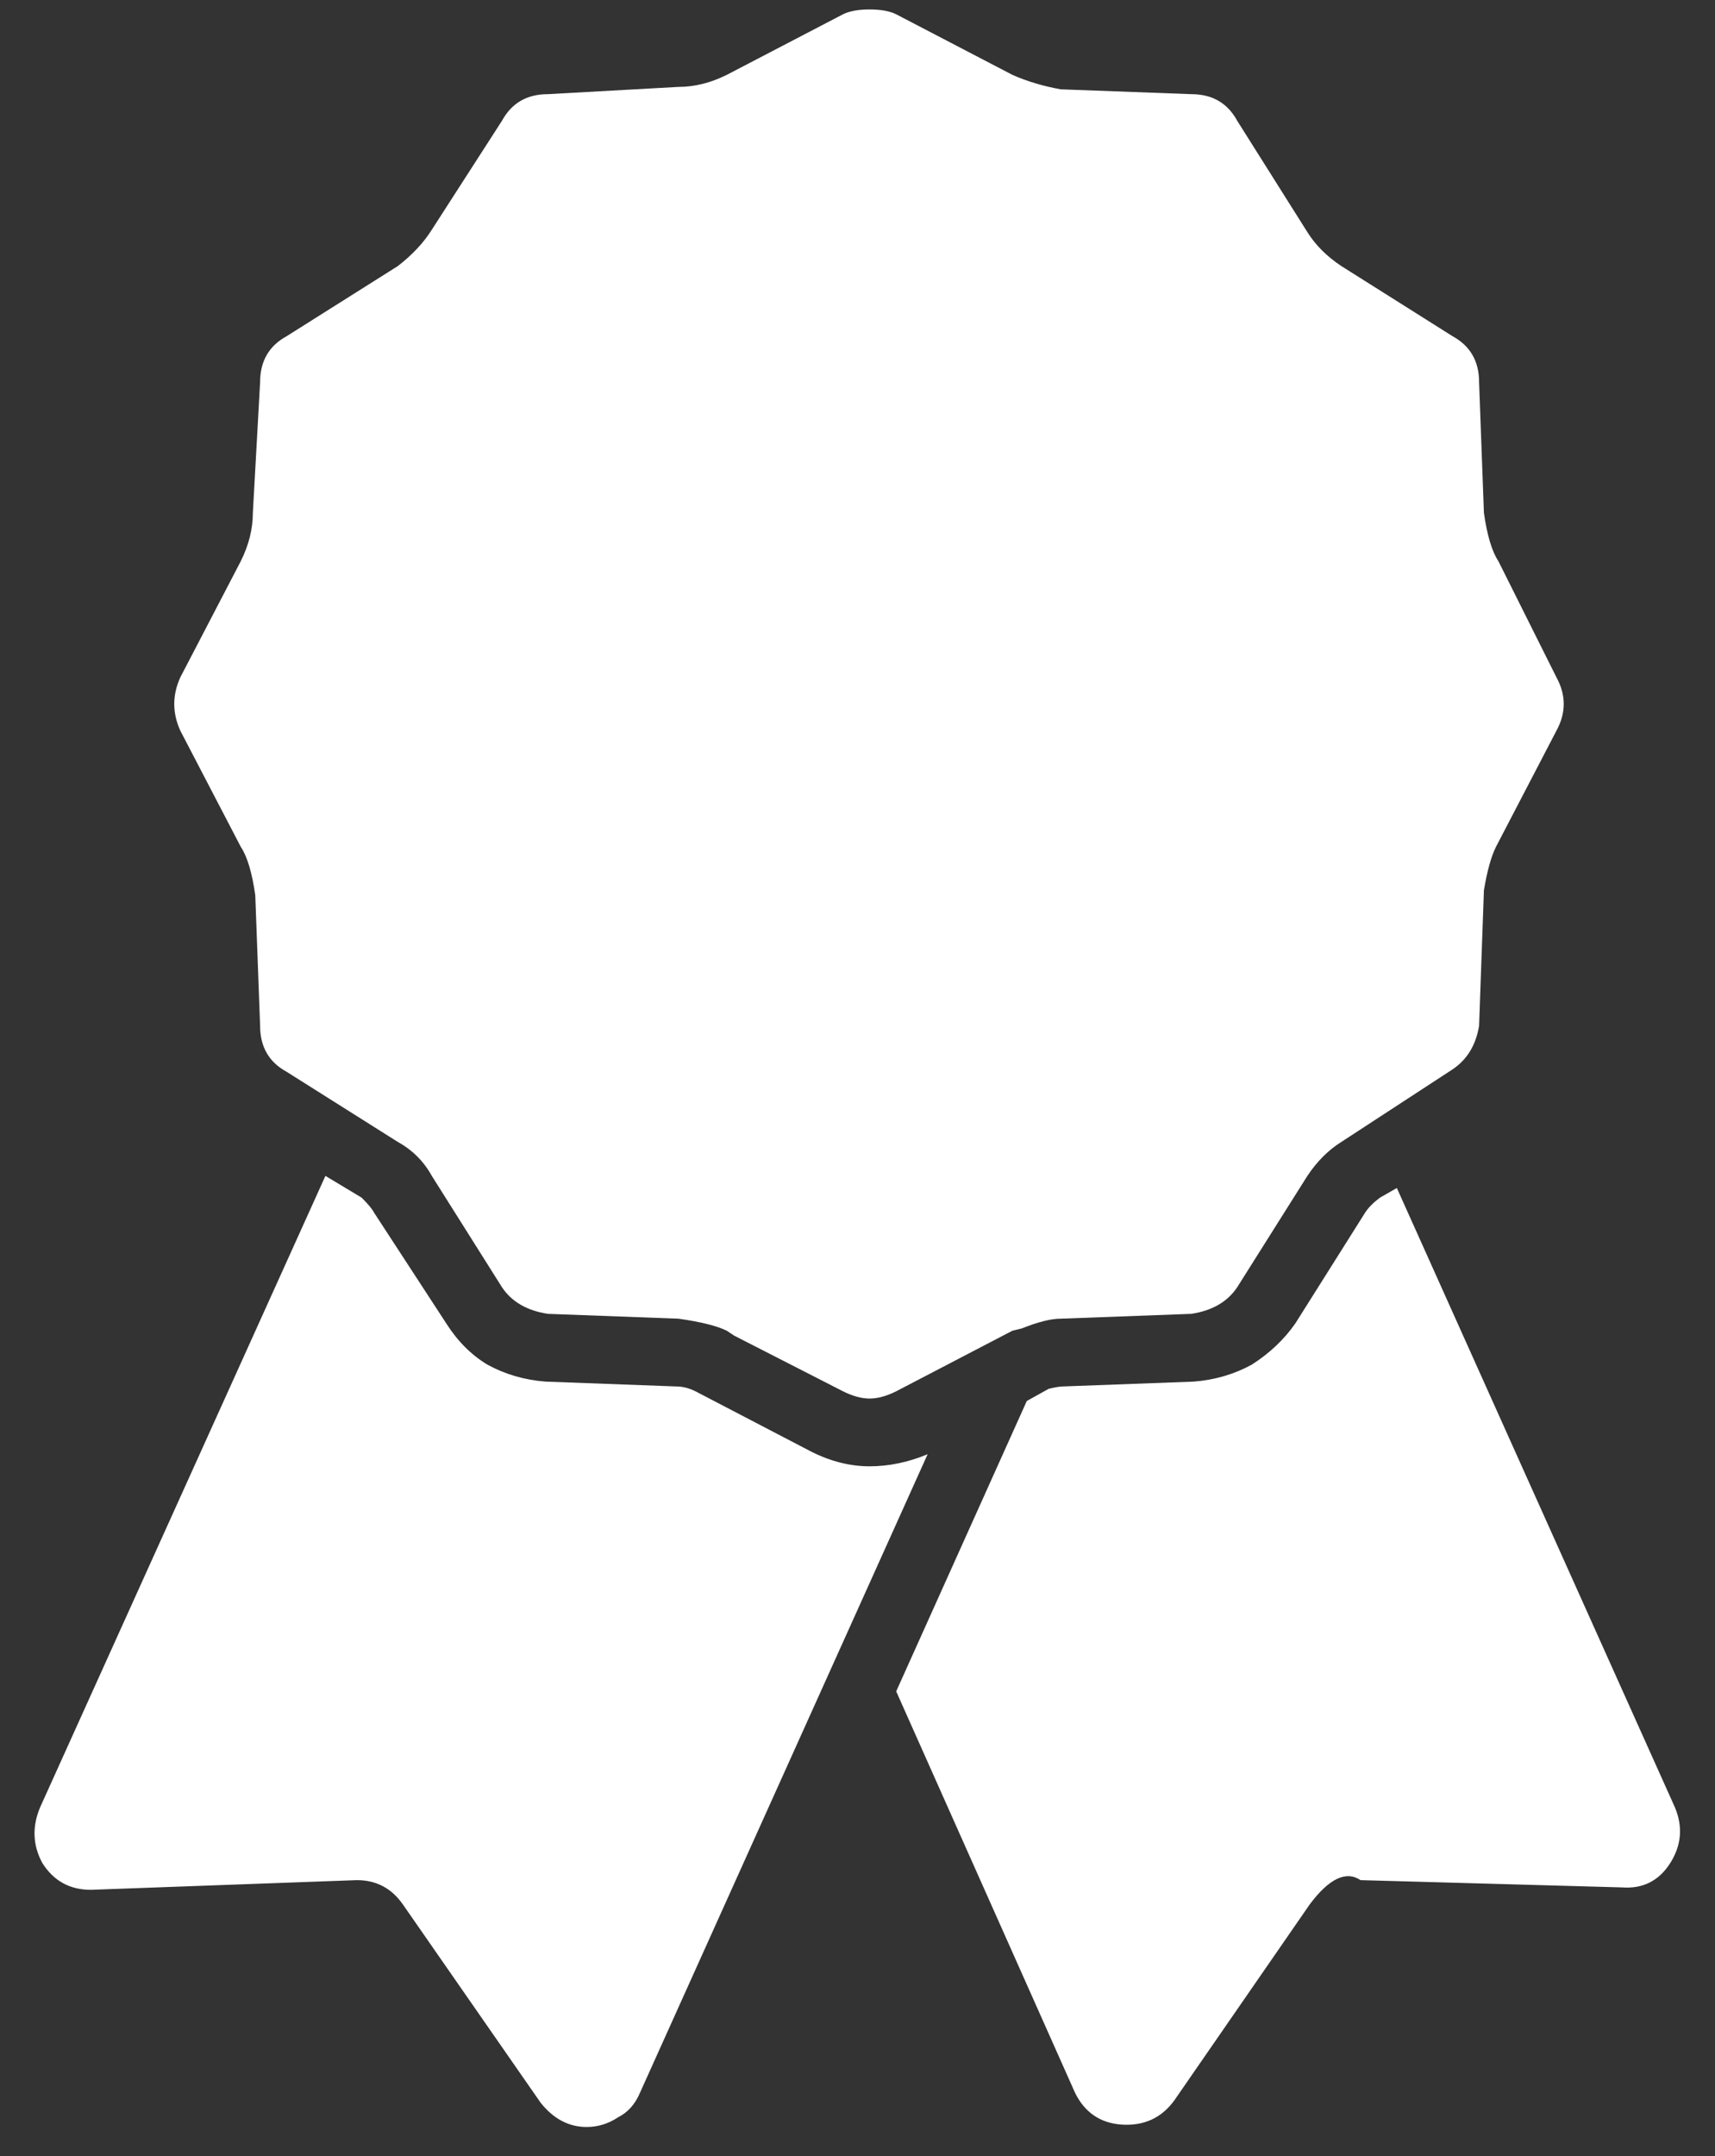 <svg width="39" height="49" viewBox="0 0 39 49" fill="none" xmlns="http://www.w3.org/2000/svg">
<rect x="0" y="0" width="39" height="49" fill="#333333" stroke="none"/>
<path d="M38.09 41.08L31.765 27L31.38 27.22C31.233 27.33 31.123 27.44 31.05 27.55L29.455 30.08C29.198 30.447 28.868 30.758 28.465 31.015C28.062 31.235 27.622 31.363 27.145 31.4L24.175 31.51C24.102 31.51 23.992 31.528 23.845 31.565L23.35 31.84L20.38 38.44L24.45 47.57C24.67 48.01 25.018 48.248 25.495 48.285C26.008 48.322 26.412 48.138 26.705 47.735L29.785 43.28C30.225 42.693 30.61 42.51 30.94 42.73L36.88 42.895C37.357 42.932 37.723 42.748 37.98 42.345C38.237 41.942 38.273 41.52 38.09 41.08ZM21.095 33.05C20.655 33.233 20.215 33.325 19.775 33.325C19.335 33.325 18.895 33.215 18.455 32.995L15.815 31.62C15.668 31.547 15.522 31.51 15.375 31.51L12.405 31.4C11.928 31.363 11.488 31.235 11.085 31.015C10.718 30.795 10.407 30.483 10.15 30.08L8.5 27.55C8.463 27.477 8.372 27.367 8.225 27.22L7.4 26.725L0.91 41.08C0.727 41.52 0.745 41.942 0.965 42.345C1.222 42.748 1.588 42.95 2.065 42.95L8.115 42.73C8.555 42.73 8.903 42.913 9.16 43.28L12.295 47.79C12.588 48.157 12.937 48.34 13.34 48.34C13.597 48.34 13.835 48.267 14.055 48.12C14.275 48.01 14.44 47.827 14.55 47.57L21.095 33.05ZM5.475 19.245C5.622 19.465 5.732 19.832 5.805 20.345L5.915 23.315C5.915 23.792 6.117 24.14 6.52 24.36L9.05 25.955C9.38 26.138 9.637 26.395 9.82 26.725L11.415 29.255C11.635 29.585 11.983 29.787 12.46 29.86L15.43 29.97C15.943 30.043 16.31 30.135 16.53 30.245L16.695 30.355L19.17 31.62C19.39 31.73 19.592 31.785 19.775 31.785C19.958 31.785 20.16 31.73 20.38 31.62L23.02 30.245L23.24 30.19C23.607 30.043 23.9 29.97 24.12 29.97L27.09 29.86C27.567 29.787 27.915 29.585 28.135 29.255L29.73 26.725C29.95 26.395 30.207 26.138 30.5 25.955L33.03 24.305C33.36 24.085 33.562 23.755 33.635 23.315L33.745 20.235C33.818 19.795 33.91 19.465 34.02 19.245L35.395 16.605C35.615 16.202 35.615 15.798 35.395 15.395L34.075 12.755C33.928 12.535 33.818 12.168 33.745 11.655L33.635 8.685C33.635 8.208 33.433 7.86 33.03 7.64L30.5 6.045C30.17 5.825 29.913 5.568 29.73 5.275L28.135 2.745C27.915 2.342 27.567 2.14 27.09 2.14L24.12 2.03C23.717 1.957 23.35 1.847 23.02 1.7L20.38 0.325C20.233 0.252 20.032 0.215 19.775 0.215C19.518 0.215 19.317 0.252 19.17 0.325L16.53 1.7C16.163 1.883 15.797 1.975 15.43 1.975L12.46 2.14C11.983 2.14 11.635 2.342 11.415 2.745L9.82 5.22C9.637 5.513 9.38 5.788 9.05 6.045L6.52 7.64C6.117 7.86 5.915 8.208 5.915 8.685L5.75 11.655C5.75 12.022 5.658 12.388 5.475 12.755L4.1 15.395C3.917 15.798 3.917 16.202 4.1 16.605L5.475 19.245Z" fill="white"/>
</svg>
